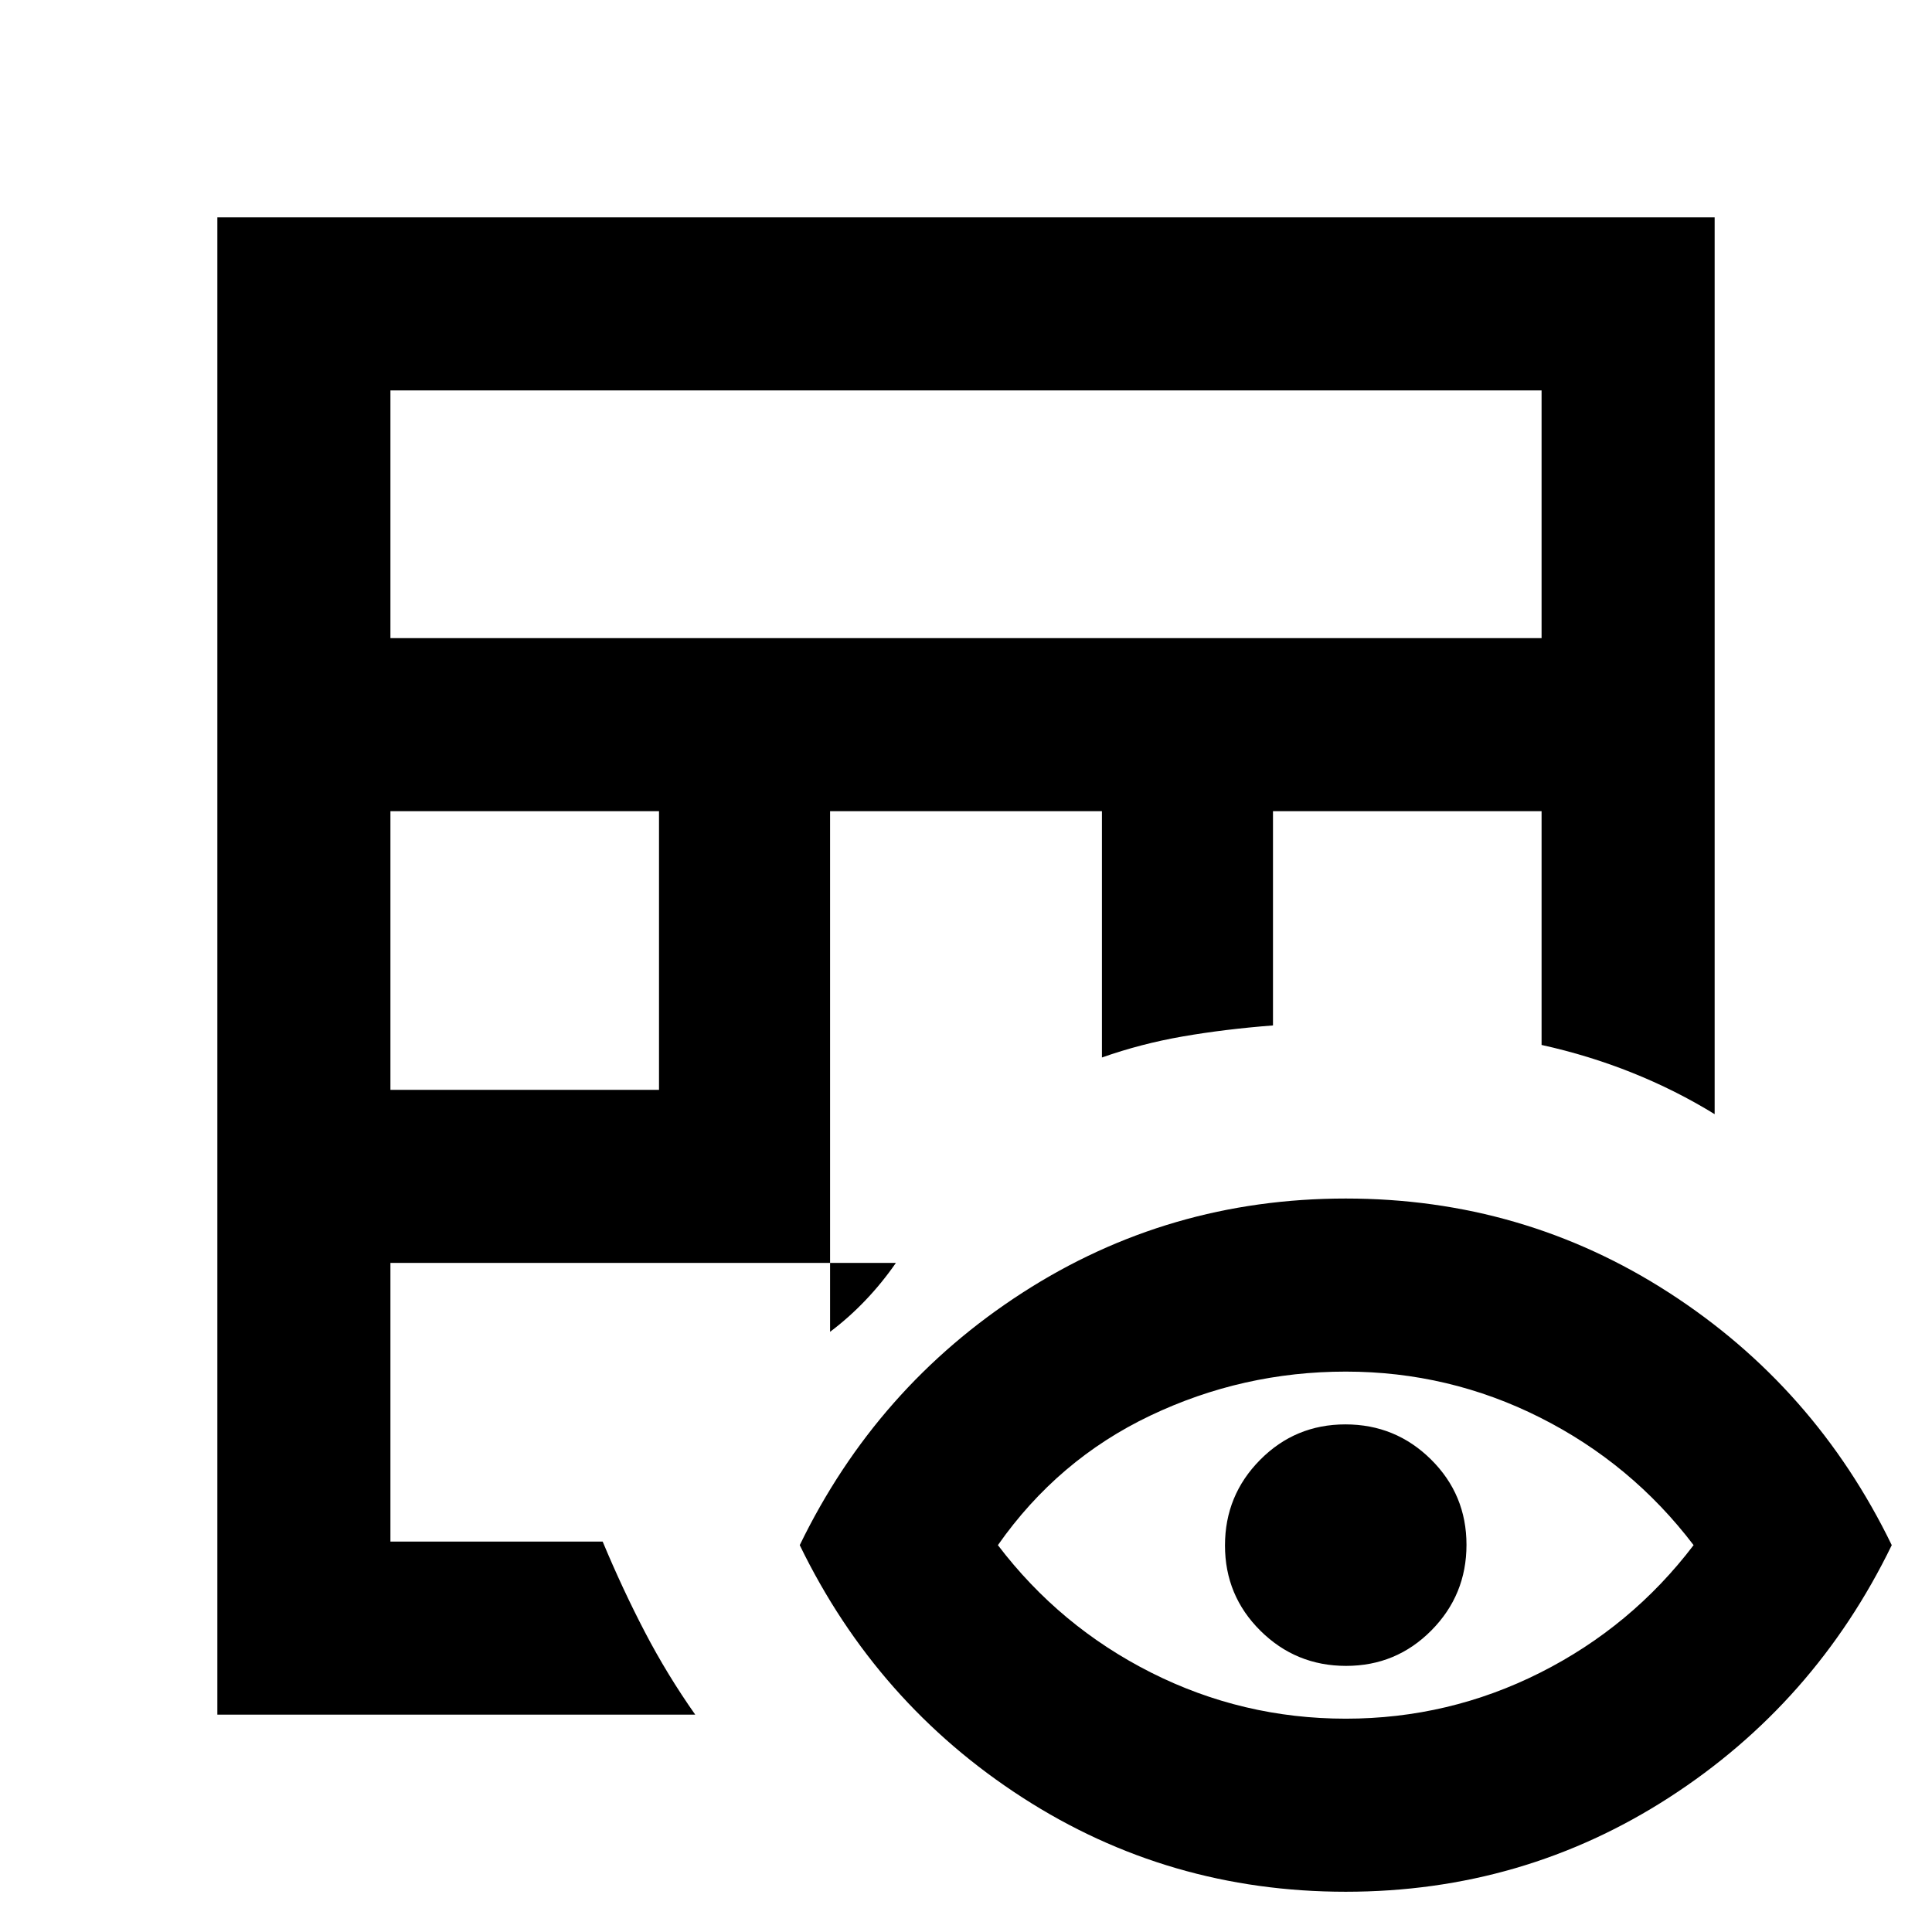 <svg xmlns="http://www.w3.org/2000/svg" height="24" viewBox="0 -960 960 960" width="24"><path d="M108-108v-744h744v445.62q-19.39-11.93-40.97-20.57-21.58-8.65-45.03-13.82v-116.15H632.54v106.45q-24 1.86-44.81 5.47-20.81 3.62-40.19 10.46v-122.38H412.46v258.69q9.23-6.92 17.5-15.58 8.27-8.65 15.2-18.65H194V-194h105.46q9.9 23.71 20.99 44.97 11.09 21.26 25.01 41.03H108Zm86-310.46h133.46v-138.46H194v138.46Zm0-224.46h572V-766H194v123.08ZM668.68-20q-88.14 0-160.64-46.81-72.5-46.81-110.65-125.42 38.15-78.62 110.66-125.42 72.51-46.81 160.65-46.81 88.15 0 160.65 46.81 72.49 46.8 110.65 125.42-38.16 78.61-110.66 125.42Q756.83-20 668.68-20Zm-.01-86q51.25 0 96.68-22.88 45.42-22.89 76.19-63.35-30.77-40.46-76.18-63.35-45.4-22.88-96.65-22.88-51.25 0-97.17 21.88-45.92 21.89-75.69 64.35 30.77 40.46 76.17 63.35Q617.43-106 668.67-106Zm.19-26.23q-24.94 0-42.55-17.45-17.62-17.46-17.62-42.39t17.46-42.54q17.45-17.62 42.38-17.62 24.93 0 42.55 17.45 17.61 17.45 17.61 42.39 0 24.93-17.45 42.54-17.45 17.62-42.38 17.62Z"/></svg>